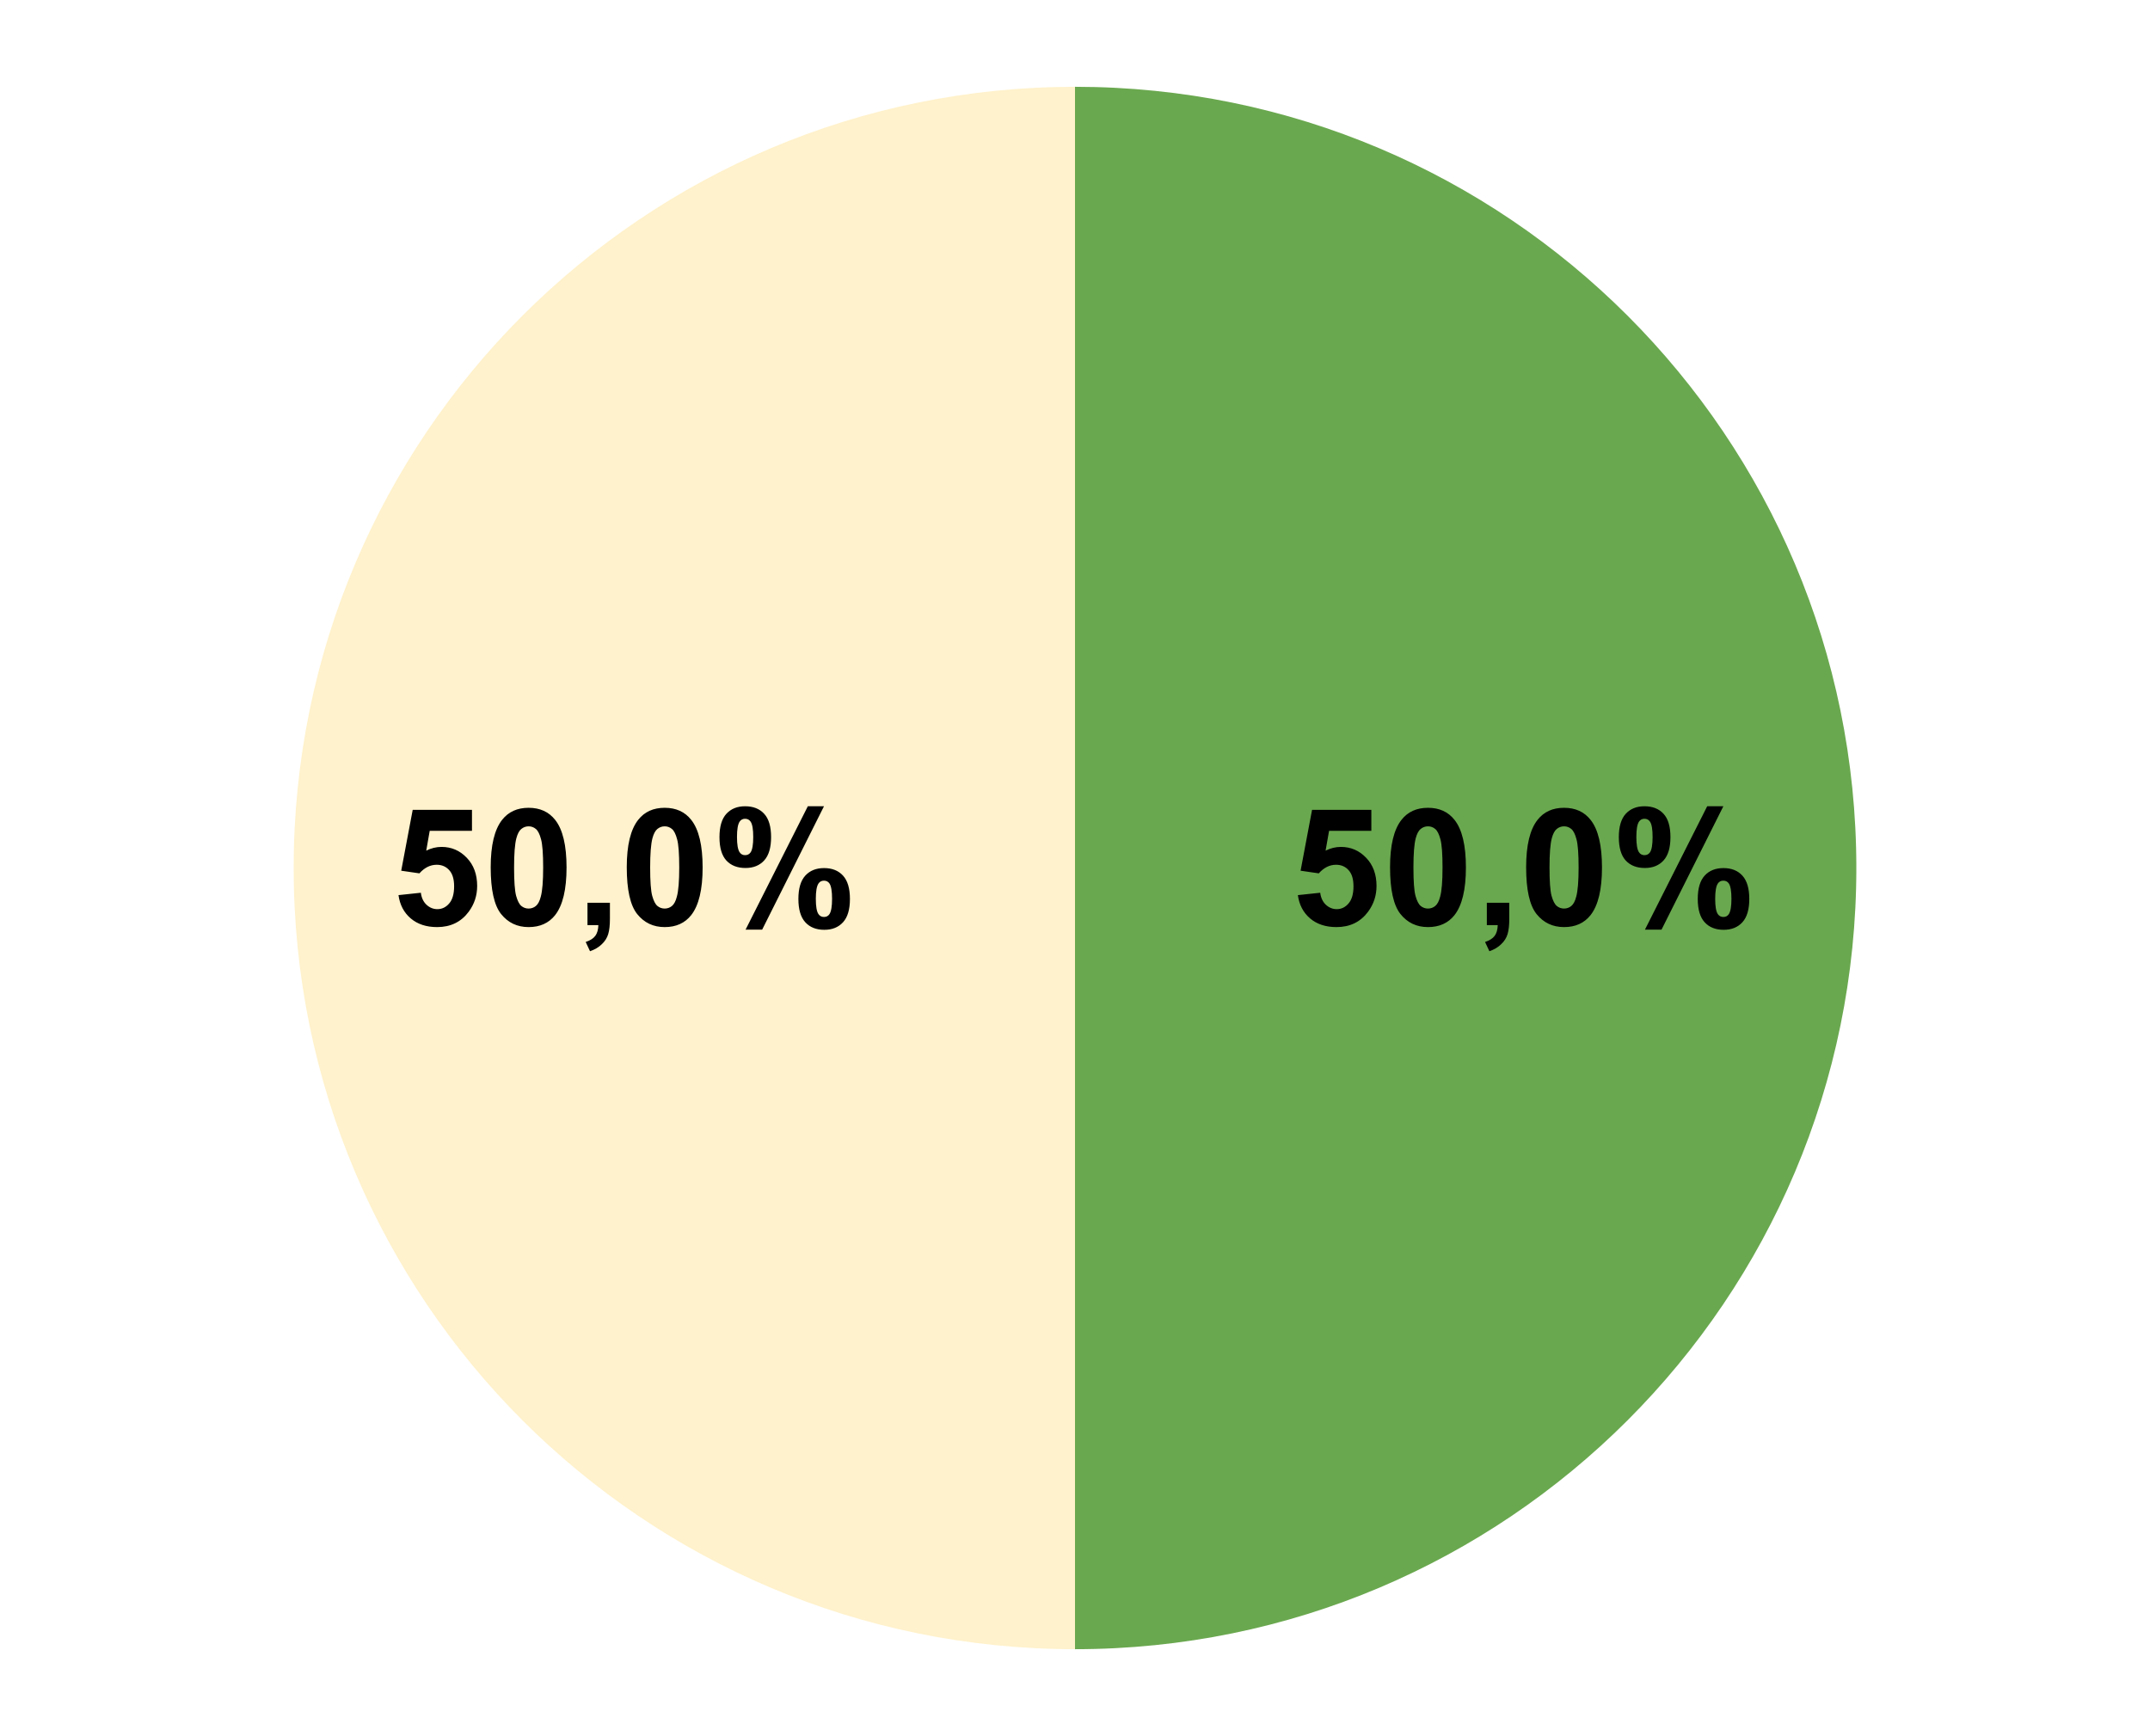 <svg version="1.1" viewBox="0.0 0.0 395.0 319.0" fill="none" stroke="none" stroke-linecap="square" stroke-miterlimit="10" width="395" height="319" xmlns:xlink="http://www.w3.org/1999/xlink" xmlns="http://www.w3.org/2000/svg"><path fill="#ffffff" d="M0 0L395.0 0L395.0 319.0L0 319.0L0 0Z" fill-rule="nonzero"/><path fill="#6aa84f" d="M197.5 15.95C276.781 15.95 341.05 80.22 341.05 159.5C341.05 238.78 276.781 303.05 197.5 303.05L197.5 159.5Z" fill-rule="nonzero"/><path fill="#fff2cc" d="M197.5 303.05C118.22 303.05 53.95 238.78 53.95 159.5C53.95 80.22 118.22 15.95 197.5 15.95L197.5 159.5Z" fill-rule="nonzero"/><path fill="#000000" d="M238.444 164.484L242.553 164.047Q242.725 165.438 243.585 166.25Q244.46 167.062 245.585 167.062Q246.866 167.062 247.757 166.016Q248.663 164.969 248.663 162.859Q248.663 160.891 247.772 159.906Q246.882 158.906 245.46 158.906Q243.694 158.906 242.288 160.484L238.944 160.0L241.053 148.812L251.944 148.812L251.944 152.672L244.178 152.672L243.538 156.312Q244.913 155.625 246.35 155.625Q249.085 155.625 250.991 157.625Q252.897 159.609 252.897 162.797Q252.897 165.438 251.35 167.531Q249.257 170.359 245.538 170.359Q242.569 170.359 240.694 168.766Q238.819 167.172 238.444 164.484ZM262.35 148.438Q265.475 148.438 267.225 150.656Q269.319 153.297 269.319 159.406Q269.319 165.5 267.21 168.172Q265.475 170.359 262.35 170.359Q259.21 170.359 257.288 167.953Q255.382 165.547 255.382 159.359Q255.382 153.297 257.491 150.641Q259.225 148.438 262.35 148.438ZM262.35 151.844Q261.6 151.844 261.007 152.328Q260.428 152.797 260.1 154.031Q259.678 155.625 259.678 159.406Q259.678 163.188 260.053 164.609Q260.444 166.016 261.022 166.484Q261.6 166.953 262.35 166.953Q263.1 166.953 263.678 166.484Q264.272 166.0 264.585 164.766Q265.022 163.188 265.022 159.406Q265.022 155.625 264.632 154.219Q264.257 152.797 263.678 152.328Q263.1 151.844 262.35 151.844ZM273.163 165.891L277.288 165.891L277.288 168.828Q277.288 170.609 276.975 171.641Q276.663 172.688 275.803 173.5Q274.96 174.328 273.632 174.797L272.835 173.094Q274.069 172.688 274.6 171.969Q275.132 171.25 275.163 170.0L273.163 170.0L273.163 165.891ZM287.35 148.438Q290.475 148.438 292.225 150.656Q294.319 153.297 294.319 159.406Q294.319 165.5 292.21 168.172Q290.475 170.359 287.35 170.359Q284.21 170.359 282.288 167.953Q280.382 165.547 280.382 159.359Q280.382 153.297 282.491 150.641Q284.225 148.438 287.35 148.438ZM287.35 151.844Q286.6 151.844 286.007 152.328Q285.428 152.797 285.1 154.031Q284.678 155.625 284.678 159.406Q284.678 163.188 285.053 164.609Q285.444 166.016 286.022 166.484Q286.6 166.953 287.35 166.953Q288.1 166.953 288.678 166.484Q289.272 166.0 289.585 164.766Q290.022 163.188 290.022 159.406Q290.022 155.625 289.632 154.219Q289.257 152.797 288.678 152.328Q288.1 151.844 287.35 151.844ZM297.413 153.828Q297.413 150.938 298.678 149.547Q299.96 148.156 302.116 148.156Q304.366 148.156 305.632 149.547Q306.897 150.922 306.897 153.828Q306.897 156.719 305.632 158.109Q304.366 159.5 302.194 159.5Q299.96 159.5 298.678 158.125Q297.413 156.734 297.413 153.828ZM300.632 153.797Q300.632 155.891 301.116 156.609Q301.475 157.141 302.116 157.141Q302.788 157.141 303.147 156.609Q303.616 155.891 303.616 153.797Q303.616 151.703 303.147 151.0Q302.788 150.453 302.116 150.453Q301.475 150.453 301.116 150.984Q300.632 151.703 300.632 153.797ZM305.257 170.828L302.21 170.828L313.647 148.156L316.616 148.156L305.257 170.828ZM311.913 165.188Q311.913 162.297 313.178 160.906Q314.444 159.516 316.632 159.516Q318.85 159.516 320.116 160.906Q321.382 162.297 321.382 165.188Q321.382 168.078 320.116 169.469Q318.85 170.859 316.678 170.859Q314.444 170.859 313.178 169.469Q311.913 168.078 311.913 165.188ZM315.116 165.172Q315.116 167.266 315.6 167.969Q315.96 168.5 316.616 168.5Q317.272 168.5 317.616 167.984Q318.1 167.266 318.1 165.172Q318.1 163.078 317.632 162.359Q317.272 161.828 316.616 161.828Q315.944 161.828 315.6 162.359Q315.116 163.078 315.116 165.172Z" fill-rule="nonzero"/><path fill="#000000" d="M73.212 164.484L77.322 164.047Q77.493 165.438 78.353 166.25Q79.228 167.062 80.353 167.062Q81.634 167.062 82.525 166.016Q83.431 164.969 83.431 162.859Q83.431 160.891 82.54 159.906Q81.65 158.906 80.228 158.906Q78.462 158.906 77.056 160.484L73.712 160.0L75.822 148.812L86.712 148.812L86.712 152.672L78.947 152.672L78.306 156.312Q79.681 155.625 81.118 155.625Q83.853 155.625 85.759 157.625Q87.665 159.609 87.665 162.797Q87.665 165.438 86.118 167.531Q84.025 170.359 80.306 170.359Q77.337 170.359 75.462 168.766Q73.587 167.172 73.212 164.484ZM97.118 148.438Q100.243 148.438 101.993 150.656Q104.087 153.297 104.087 159.406Q104.087 165.5 101.978 168.172Q100.243 170.359 97.118 170.359Q93.978 170.359 92.056 167.953Q90.15 165.547 90.15 159.359Q90.15 153.297 92.259 150.641Q93.993 148.438 97.118 148.438ZM97.118 151.844Q96.368 151.844 95.775 152.328Q95.197 152.797 94.868 154.031Q94.447 155.625 94.447 159.406Q94.447 163.188 94.822 164.609Q95.212 166.016 95.79 166.484Q96.368 166.953 97.118 166.953Q97.868 166.953 98.447 166.484Q99.04 166.0 99.353 164.766Q99.79 163.188 99.79 159.406Q99.79 155.625 99.4 154.219Q99.025 152.797 98.447 152.328Q97.868 151.844 97.118 151.844ZM107.931 165.891L112.056 165.891L112.056 168.828Q112.056 170.609 111.743 171.641Q111.431 172.688 110.572 173.5Q109.728 174.328 108.4 174.797L107.603 173.094Q108.837 172.688 109.368 171.969Q109.9 171.25 109.931 170.0L107.931 170.0L107.931 165.891ZM122.118 148.438Q125.243 148.438 126.993 150.656Q129.087 153.297 129.087 159.406Q129.087 165.5 126.978 168.172Q125.243 170.359 122.118 170.359Q118.978 170.359 117.056 167.953Q115.15 165.547 115.15 159.359Q115.15 153.297 117.259 150.641Q118.993 148.438 122.118 148.438ZM122.118 151.844Q121.368 151.844 120.775 152.328Q120.197 152.797 119.868 154.031Q119.447 155.625 119.447 159.406Q119.447 163.188 119.822 164.609Q120.212 166.016 120.79 166.484Q121.368 166.953 122.118 166.953Q122.868 166.953 123.447 166.484Q124.04 166.0 124.353 164.766Q124.79 163.188 124.79 159.406Q124.79 155.625 124.4 154.219Q124.025 152.797 123.447 152.328Q122.868 151.844 122.118 151.844ZM132.181 153.828Q132.181 150.938 133.447 149.547Q134.728 148.156 136.884 148.156Q139.134 148.156 140.4 149.547Q141.665 150.922 141.665 153.828Q141.665 156.719 140.4 158.109Q139.134 159.5 136.962 159.5Q134.728 159.5 133.447 158.125Q132.181 156.734 132.181 153.828ZM135.4 153.797Q135.4 155.891 135.884 156.609Q136.243 157.141 136.884 157.141Q137.556 157.141 137.915 156.609Q138.384 155.891 138.384 153.797Q138.384 151.703 137.915 151.0Q137.556 150.453 136.884 150.453Q136.243 150.453 135.884 150.984Q135.4 151.703 135.4 153.797ZM140.025 170.828L136.978 170.828L148.415 148.156L151.384 148.156L140.025 170.828ZM146.681 165.188Q146.681 162.297 147.947 160.906Q149.212 159.516 151.4 159.516Q153.618 159.516 154.884 160.906Q156.15 162.297 156.15 165.188Q156.15 168.078 154.884 169.469Q153.618 170.859 151.447 170.859Q149.212 170.859 147.947 169.469Q146.681 168.078 146.681 165.188ZM149.884 165.172Q149.884 167.266 150.368 167.969Q150.728 168.5 151.384 168.5Q152.04 168.5 152.384 167.984Q152.868 167.266 152.868 165.172Q152.868 163.078 152.4 162.359Q152.04 161.828 151.384 161.828Q150.712 161.828 150.368 162.359Q149.884 163.078 149.884 165.172Z" fill-rule="nonzero"/></svg>
